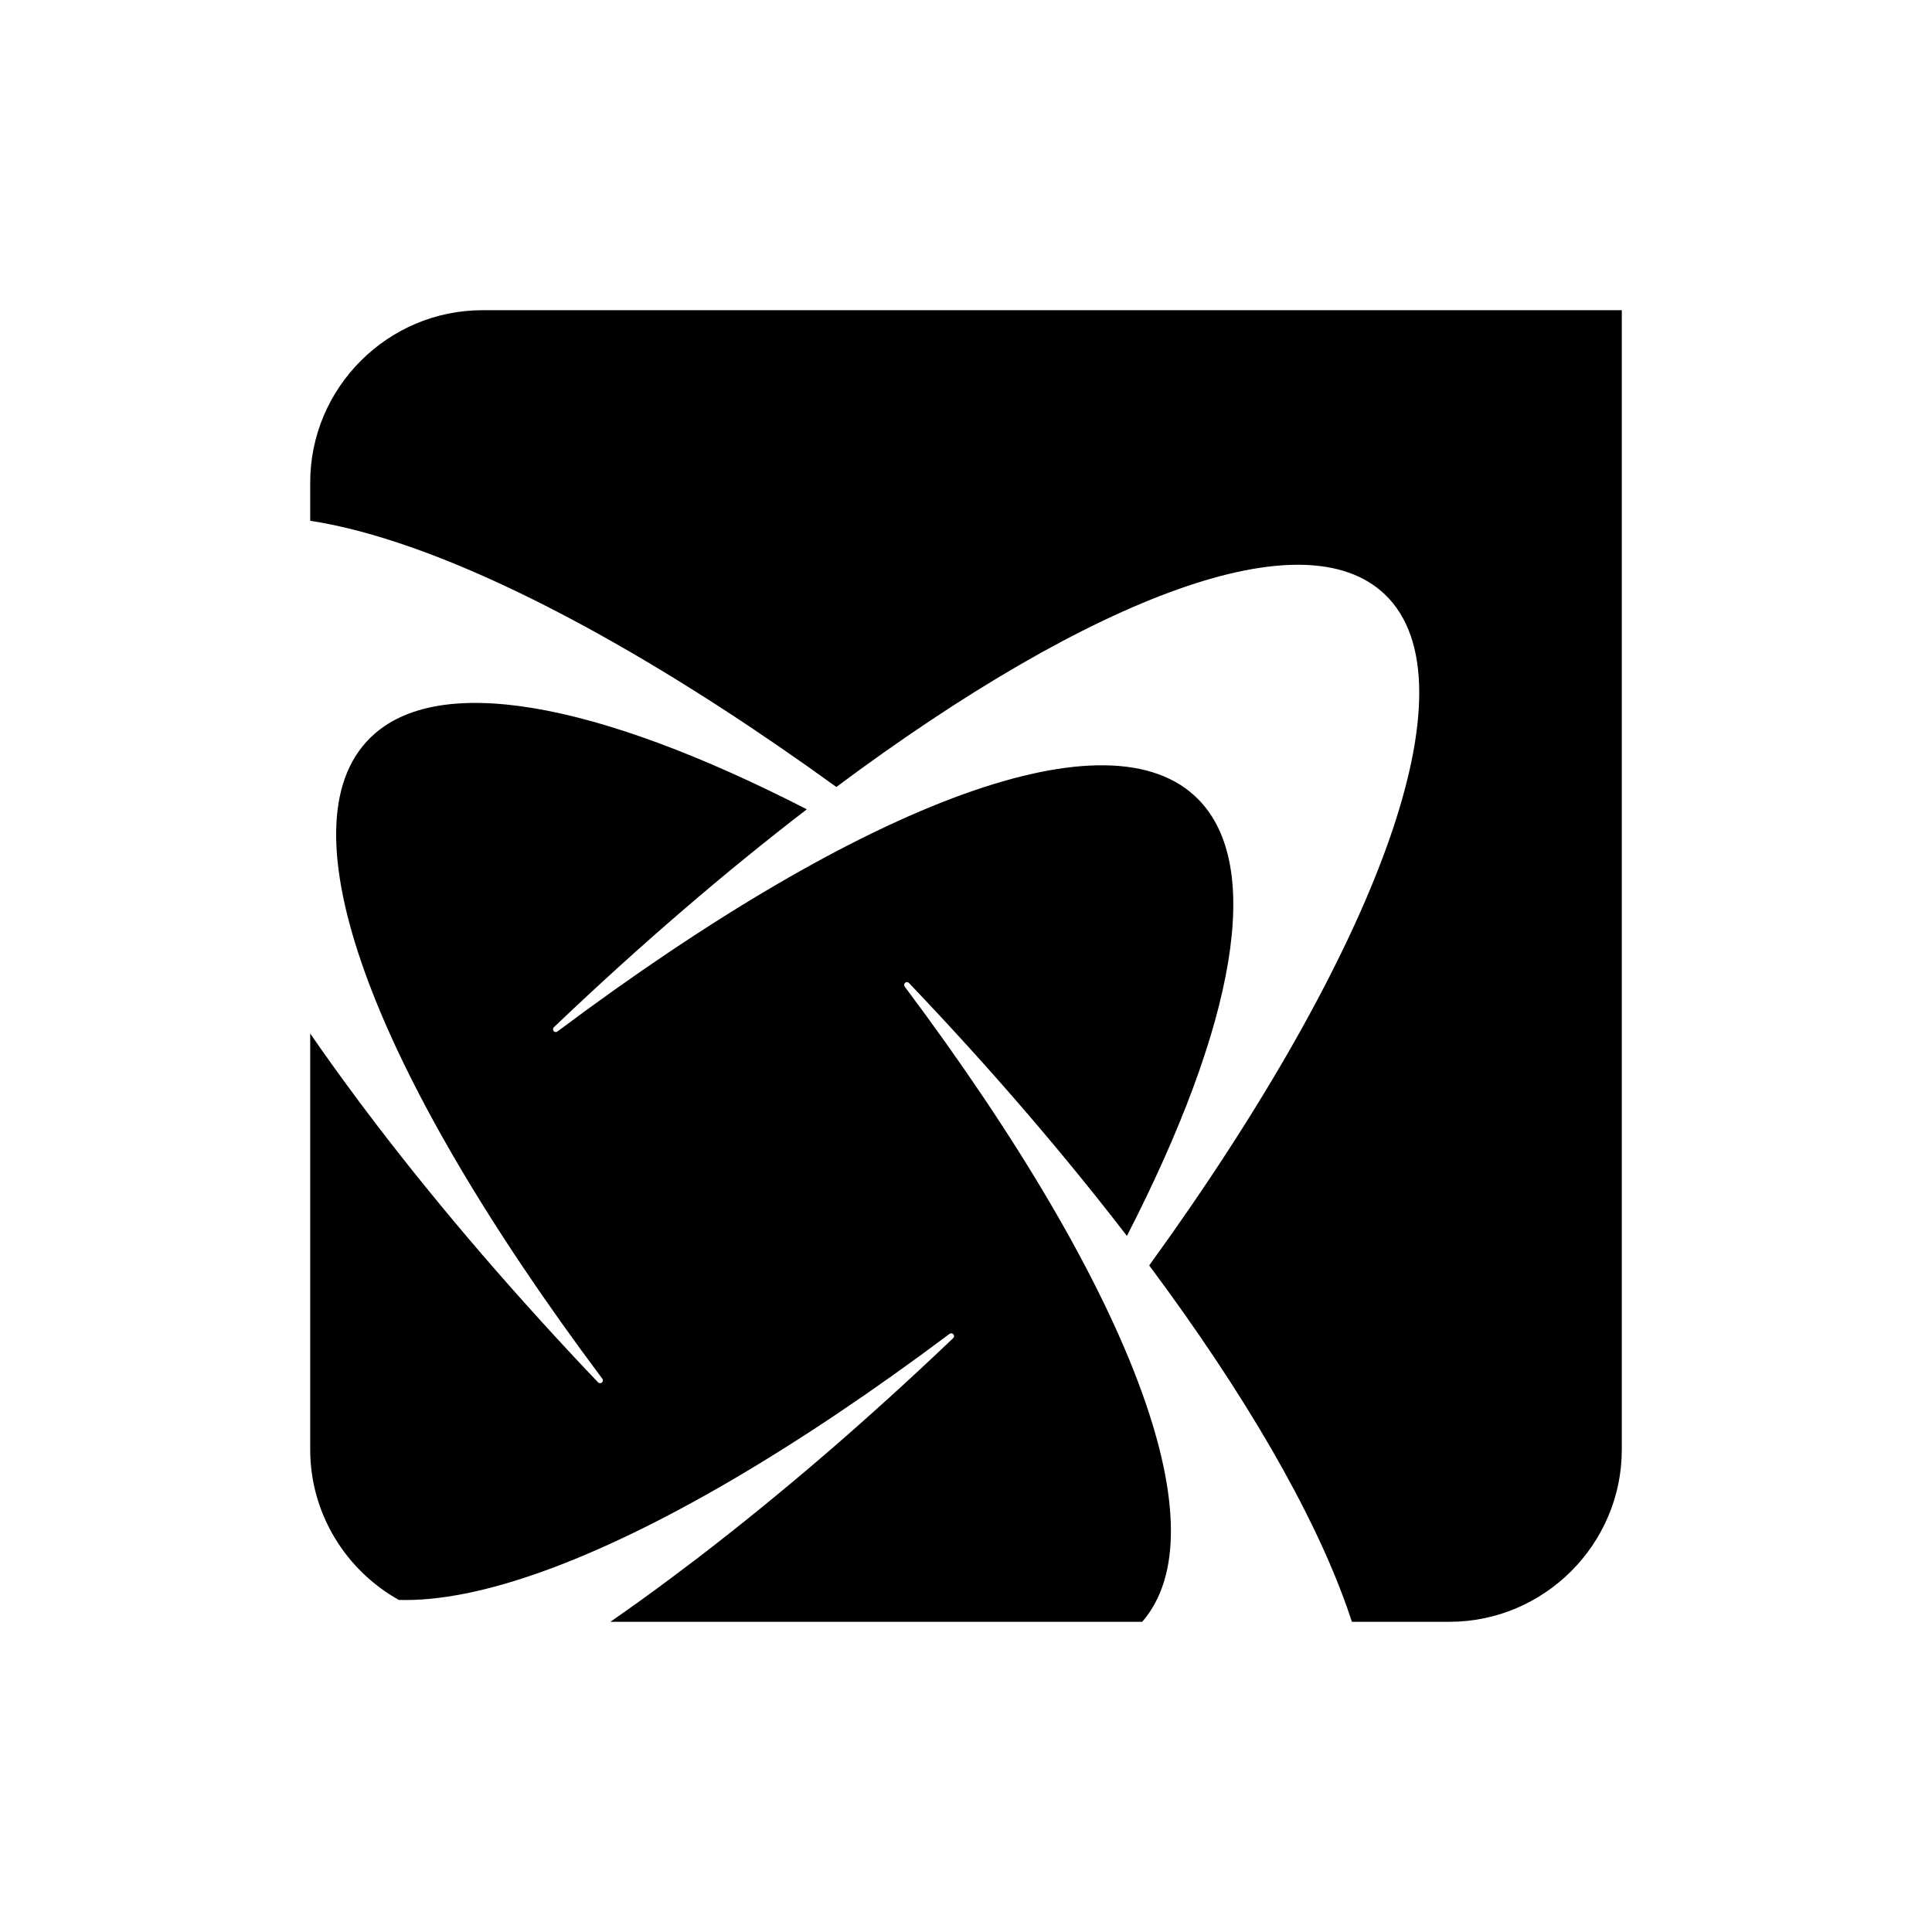<?xml version="1.0" encoding="UTF-8"?>
<!DOCTYPE svg PUBLIC "-//W3C//DTD SVG 1.1//EN" "http://www.w3.org/Graphics/SVG/1.1/DTD/svg11.dtd">
<!-- Creator: CorelDRAW 2021.5 -->
<svg xmlns="http://www.w3.org/2000/svg" xml:space="preserve" width="346.795mm" height="346.795mm" version="1.1" style="shape-rendering:geometricPrecision; text-rendering:geometricPrecision; image-rendering:optimizeQuality; fill-rule:evenodd; clip-rule:evenodd"
viewBox="0 0 34679.46 34679.46"
 xmlns:xlink="http://www.w3.org/1999/xlink"
 xmlns:xodm="http://www.corel.com/coreldraw/odm/2003">
 <defs>
  <style type="text/css">
   <![CDATA[
    .fil0 {fill:#000000}
   ]]>
  </style>
 </defs>
 <g id="Слой_x0020_1">
  <path class="fil0" d="M5568.14 18552.29l0 7466.87c0,1156.66 643.6,2169.26 1590.8,2699.71 721.43,21.53 1594.93,-155.65 2587.94,-513.06 2025.2,-727.23 4543.87,-2200.45 7298.24,-4263.47 22.63,-15.45 53.54,-11.59 70.1,10.77 15.73,19.31 12.69,49.67 -5.8,66.23 -774.97,739.93 -1548.84,1439.83 -2311.4,2097.24 -776.91,666.79 -1543.05,1289.97 -2291.81,1863.47l0 0 -437.16 328.98 0 1.11 -1.11 0c-374.79,281.23 -746.55,548.11 -1111.68,801.19l9546.44 0c706.81,-813.89 666.79,-2249.03 0,-4102.84 -727.5,-2025.21 -2200.45,-4543.88 -4263.74,-7299.35 -16.56,-21.25 -11.6,-53.54 10.76,-70.1 20.42,-15.45 48.85,-12.69 66.24,5.8l0 0c739.92,776.08 1440.93,1549.12 2096.13,2311.4 649.4,755.66 1256.02,1500.55 1816,2228.61 969.55,-1888.87 1594.66,-3565.22 1817.66,-4919.5 216.1,-1308.73 55.48,-2312.5 -532.66,-2913.33 -791.53,-808.92 -2271.38,-796.23 -4208.82,-100.18 -2024.1,728.33 -4543.04,2200.45 -7298.24,4263.47 -21.52,16.55 -53.54,12.69 -70.1,-9.66 -14.63,-20.43 -12.69,-49.68 5.8,-66.24l0 0c775.8,-739.93 1548.84,-1440.11 2311.4,-2096.13 754.55,-649.4 1500.27,-1256.03 2229.44,-1816.01 -1890.8,-969.54 -3566.33,-1594.66 -4919.77,-1817.66 -1309.29,-216.1 -2313.34,-56.57 -2913.89,531.56 -809.2,791.53 -796.5,2271.66 -100.46,4209.1 727.5,2025.2 2200.46,4543.87 4263.74,7298.23 16.56,22.36 11.6,53.55 -10.76,70.11 -20.42,15.45 -48.85,12.69 -66.24,-4.97 -739.09,-775.81 -1439,-1548.85 -2095.3,-2311.41 -667.89,-776.9 -1291.07,-1543.05 -1864.58,-2292.63l0 0 -330.91 -437.17 0 0 0 -1.1c-308.55,-412.88 -599.72,-818.86 -876.26,-1219.04zm23543.19 -12984.15l-20451.02 0c-1700.91,0 -3092.17,1391.25 -3092.17,3092.17l0 687.49c559.7,85.55 1180.95,251.15 1853.81,489.6 2118.49,751.79 4757.22,2237.44 7590.24,4288.86 2301.74,-1715.54 4420.5,-2942.31 6138.81,-3550.87 1678.56,-595.85 2981.22,-602.75 3710.39,97.43 825.75,792.64 792.64,2377.64 56.57,4452.24 -752.62,2118.77 -2238.26,4757.22 -4289.68,7589.41 1715.54,2303.68 2942.31,4421.33 3551.69,6140.74 30.08,85.83 59.34,171.39 86.66,256.12l1751.42 0c1700.92,0 3093.28,-1391.26 3093.28,-3092.17l0 -20451.02z"/>
 </g>
</svg>
